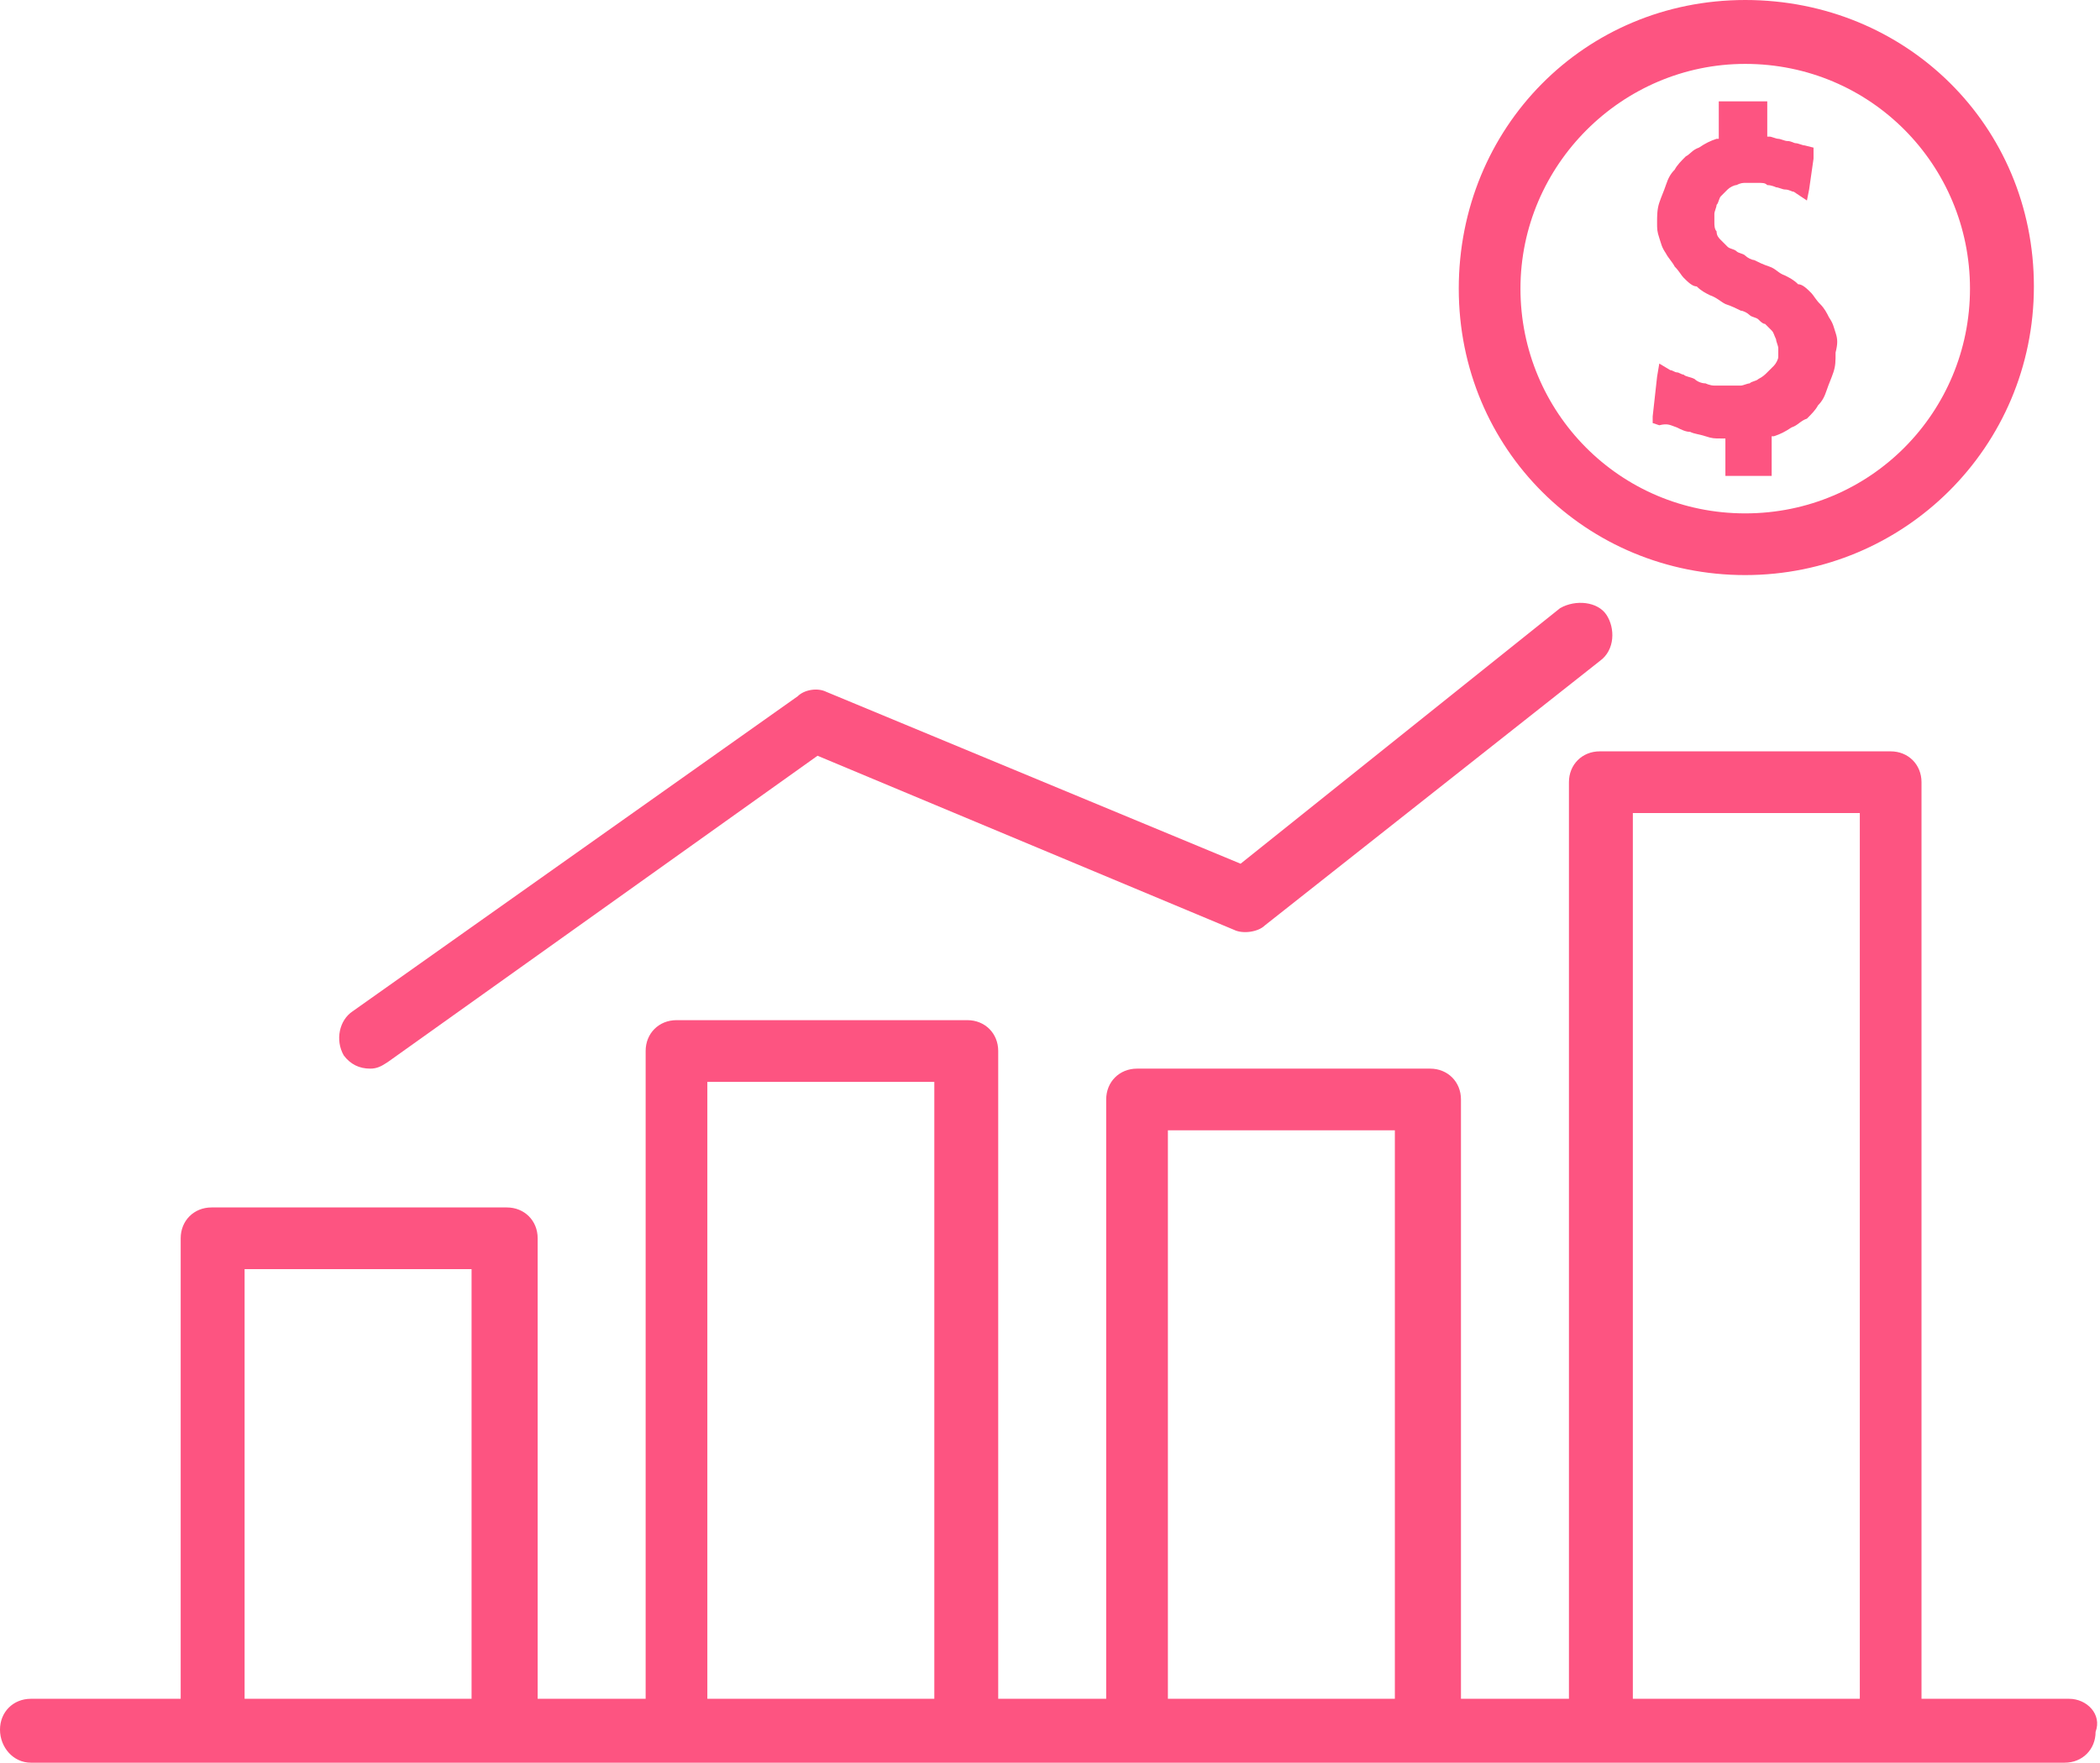 <?xml version="1.0" encoding="utf-8"?>
<!-- Generator: Adobe Illustrator 23.0.3, SVG Export Plug-In . SVG Version: 6.00 Build 0)  -->
<svg version="1.1" id="Layer_1" xmlns="http://www.w3.org/2000/svg" xmlns:xlink="http://www.w3.org/1999/xlink" x="0px" y="0px"
	 viewBox="0 0 95.3 80" style="enable-background:new 0 0 95.3 80;" xml:space="preserve">
<style type="text/css">
	.st0{fill:#FD5481;}
</style>
<g>
	<g>
		<g>
			<path class="st0" d="M79.2,0c-7.3,0-13,5.8-13,13.1s5.8,13,13,13c7.2,0,13.1-5.8,13.1-13.1S86.5,0,79.2,0z M79.2,23.3
				c-5.7,0-10.2-4.6-10.2-10.2S73.6,2.9,79.2,2.9c5.7,0,10.2,4.6,10.2,10.2S84.9,23.3,79.2,23.3z"/>
		</g>
	</g>
	<g>
		<g>
			<path class="st0" d="M83.3,15.1c-0.1-0.3-0.1-0.4-0.3-0.7c-0.1-0.2-0.2-0.4-0.4-0.6c-0.2-0.2-0.3-0.4-0.4-0.5
				c-0.2-0.2-0.4-0.4-0.6-0.4c-0.2-0.2-0.4-0.3-0.6-0.4c-0.3-0.1-0.4-0.3-0.7-0.4c-0.3-0.1-0.5-0.2-0.7-0.3c-0.1,0-0.3-0.1-0.4-0.2
				c-0.1-0.1-0.3-0.1-0.4-0.2c-0.1-0.1-0.3-0.1-0.4-0.2c-0.1-0.1-0.2-0.2-0.3-0.3c-0.1-0.1-0.2-0.2-0.2-0.4
				c-0.1-0.1-0.1-0.3-0.1-0.4c0-0.2,0-0.3,0-0.4c0-0.1,0.1-0.3,0.1-0.4c0.1-0.1,0.1-0.3,0.2-0.4c0.1-0.1,0.2-0.2,0.3-0.3
				c0.1-0.1,0.3-0.2,0.4-0.2c0.2-0.1,0.3-0.1,0.4-0.1c0.1,0,0.2,0,0.3,0c0.1,0,0.2,0,0.3,0c0.2,0,0.3,0,0.4,0.1
				c0.2,0,0.4,0.1,0.4,0.1c0.1,0,0.3,0.1,0.4,0.1c0.2,0,0.3,0.1,0.4,0.1L82,9.1l0.1-0.5l0.2-1.4V6.7l-0.4-0.1
				c-0.1,0-0.3-0.1-0.4-0.1c-0.1,0-0.2-0.1-0.4-0.1c-0.1,0-0.3-0.1-0.4-0.1s-0.3-0.1-0.4-0.1h-0.1V5V4.6h-0.4h-1.3H78V5v1.3h-0.1
				c-0.3,0.1-0.5,0.2-0.8,0.4c-0.3,0.1-0.4,0.3-0.6,0.4c-0.2,0.2-0.4,0.4-0.5,0.6c-0.2,0.2-0.3,0.4-0.4,0.7
				c-0.1,0.3-0.2,0.5-0.3,0.8c-0.1,0.3-0.1,0.6-0.1,0.9c0,0.3,0,0.4,0.1,0.7c0.1,0.3,0.1,0.4,0.3,0.7c0.1,0.2,0.3,0.4,0.4,0.6
				c0.2,0.2,0.3,0.4,0.4,0.5c0.2,0.2,0.4,0.4,0.6,0.4c0.2,0.2,0.4,0.3,0.6,0.4c0.3,0.1,0.5,0.3,0.7,0.4c0.3,0.1,0.5,0.2,0.7,0.3
				c0.1,0,0.3,0.1,0.4,0.2c0.1,0.1,0.3,0.1,0.4,0.2c0.1,0.1,0.2,0.2,0.3,0.2c0.1,0.1,0.2,0.2,0.3,0.3c0.1,0.1,0.1,0.2,0.2,0.4
				c0,0.1,0.1,0.3,0.1,0.4s0,0.3,0,0.4c0,0.1-0.1,0.3-0.2,0.4c-0.1,0.1-0.2,0.2-0.3,0.3c-0.1,0.1-0.2,0.2-0.4,0.3
				c-0.1,0.1-0.3,0.1-0.4,0.2c-0.1,0-0.3,0.1-0.4,0.1c-0.1,0-0.2,0-0.4,0c-0.1,0-0.3,0-0.4,0c-0.2,0-0.4,0-0.4,0
				c-0.2,0-0.4-0.1-0.4-0.1c-0.2,0-0.4-0.1-0.5-0.2c-0.2-0.1-0.4-0.1-0.5-0.2c-0.1,0-0.2-0.1-0.3-0.1c-0.1,0-0.2-0.1-0.3-0.1
				l-0.5-0.3l-0.1,0.6L75,18.9v0.3l0.3,0.1c0.4-0.1,0.5,0,0.8,0.1c0.2,0.1,0.4,0.2,0.6,0.2c0.2,0.1,0.4,0.1,0.7,0.2
				c0.3,0.1,0.4,0.1,0.7,0.1h0.2v1.3v0.4h0.4H80h0.4v-0.4v-1.4h0.1c0.3-0.1,0.5-0.2,0.8-0.4c0.3-0.1,0.4-0.3,0.7-0.4
				c0.2-0.2,0.4-0.4,0.5-0.6c0.2-0.2,0.3-0.4,0.4-0.7c0.1-0.3,0.2-0.5,0.3-0.8c0.1-0.3,0.1-0.5,0.1-0.9
				C83.4,15.6,83.4,15.4,83.3,15.1z"/>
		</g>
	</g>
	<g>
		<g>
			<path class="st0" d="M72.9,27.9c-0.4-0.6-1.4-0.7-2.1-0.3L56.3,39.2l-18.8-7.8c-0.4-0.2-1-0.1-1.3,0.2L16,45.9
				c-0.6,0.4-0.8,1.3-0.4,2c0.3,0.4,0.7,0.6,1.2,0.6c0.3,0,0.5-0.1,0.8-0.3l19.5-13.9L56,42.2c0.4,0.2,1.1,0.1,1.4-0.2l15.2-12
				C73.3,29.5,73.3,28.5,72.9,27.9z"/>
		</g>
	</g>
	<g>
		<path class="st0" d="M93.9,77.1h-6.7V35.5c0-0.8-0.6-1.4-1.4-1.4H72.6c-0.8,0-1.4,0.6-1.4,1.4v41.6h-4.9V49.9
			c0-0.8-0.6-1.4-1.4-1.4H51.6c-0.8,0-1.4,0.6-1.4,1.4v27.2h-4.9V47.7c0-0.8-0.6-1.4-1.4-1.4H30.7c-0.8,0-1.4,0.6-1.4,1.4v29.4h-4.9
			V56.2c0-0.8-0.6-1.4-1.4-1.4H9.6c-0.8,0-1.4,0.6-1.4,1.4v20.9H1.4c-0.8,0-1.4,0.6-1.4,1.4S0.6,80,1.4,80h8.1h13.2h7.9h13.2h7.7
			h13.2h7.7h13.2h8.1c0.8,0,1.4-0.6,1.4-1.4C95.4,77.8,94.7,77.1,93.9,77.1z M21.4,77.1H11.1V57.6h10.3V77.1z M42.4,77.1H32.1v-28
			h10.3V77.1z M63.4,77.1H53V51.3h10.3V77.1z M84.4,77.1H74.1V36.9h10.3V77.1z"/>
	</g>
</g>
</svg>
